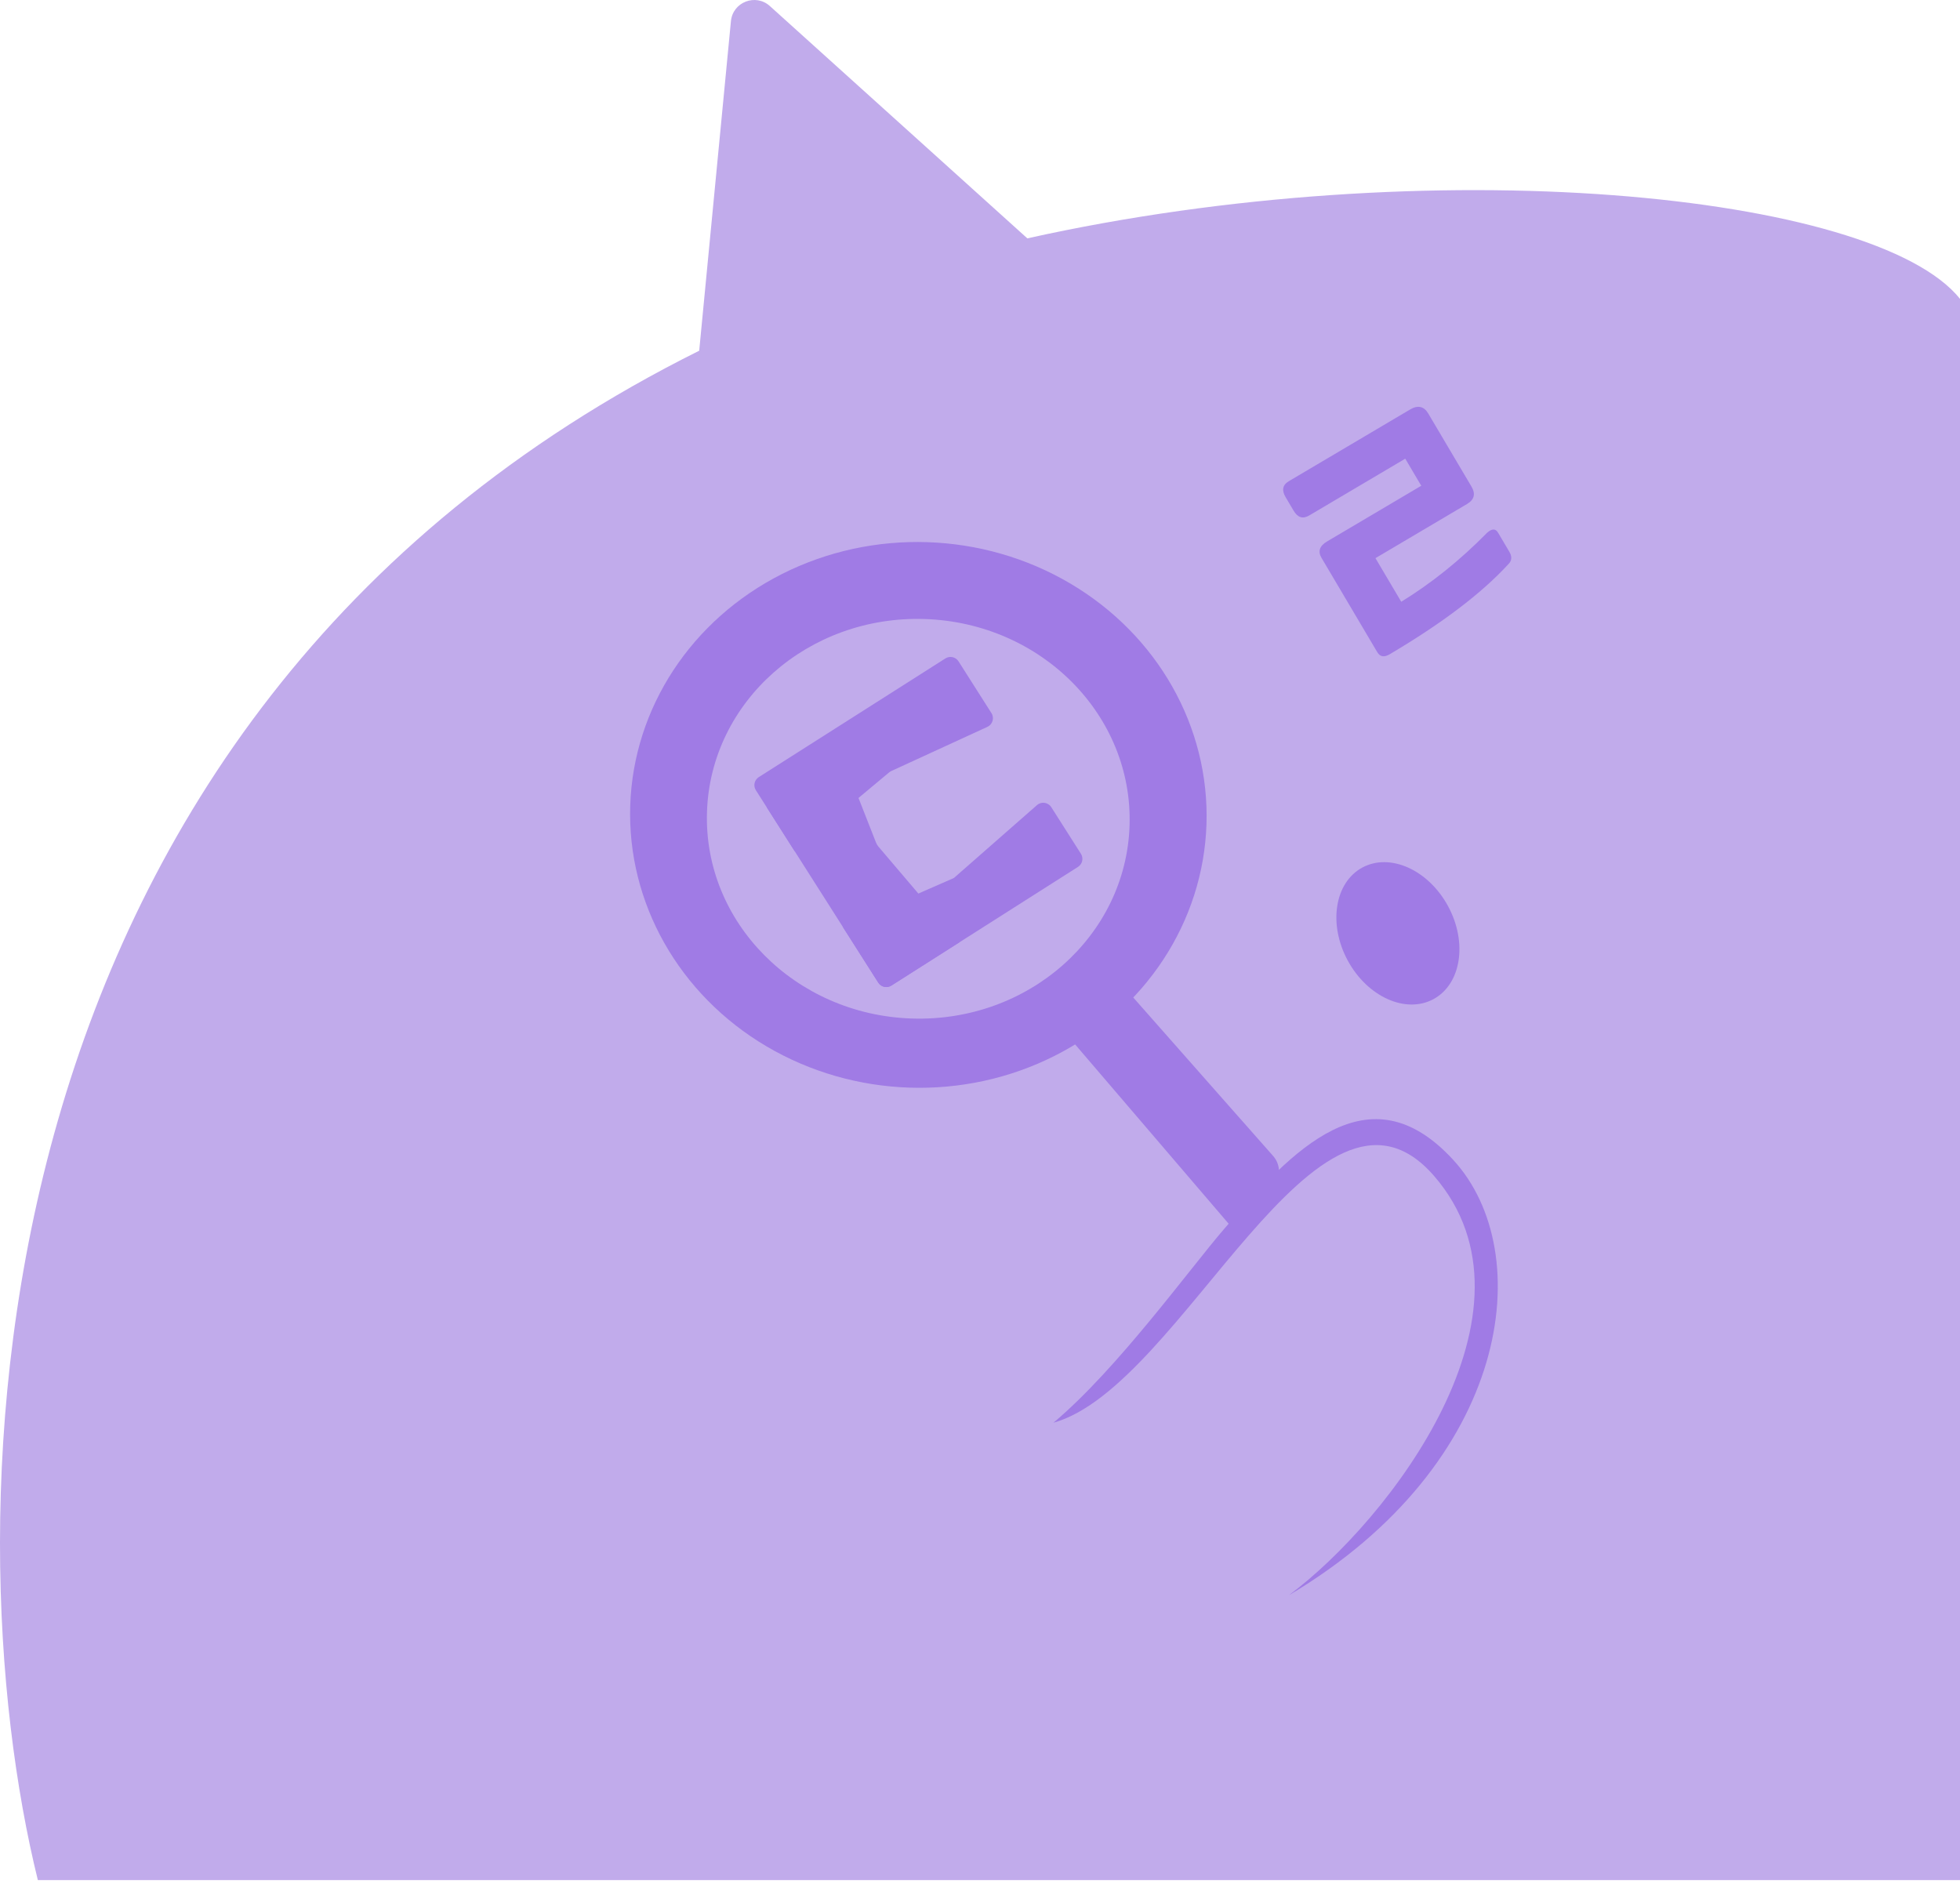 <svg width="243" height="234" viewBox="0 0 243 234" fill="none" xmlns="http://www.w3.org/2000/svg">
<path fill-rule="evenodd" clip-rule="evenodd" d="M95.449 0.751C93.68 -0.845 90.848 0.254 90.62 2.626L86.687 43.484C-5.054 89.202 -6.218 188.905 4.692 233.102H243V37.05C232.431 23.875 177.288 18.453 127.369 29.553L95.449 0.751Z" fill="#C1ABEB"/>
<path d="M151.799 152.333C147.517 157.292 138.529 169.754 130.608 176.395C146.652 171.936 163.377 129.138 177.808 145.814C192.239 162.49 172.259 188.535 159.787 197.792C187.399 181.387 190.674 155.261 180.184 143.822C169.694 132.384 160.24 142.558 151.799 152.333Z" fill="#A07BE5"/>
<path d="M131.581 127.493L138.487 121.397L157.844 143.326C158.904 144.527 158.79 146.36 157.589 147.419L156.31 148.548L155.609 149.137C155.293 149.401 155.038 149.73 154.859 150.102L153.449 153.035L131.581 127.493Z" fill="#A07BE5"/>
<ellipse cx="113.857" cy="101.036" rx="35.74" ry="33.834" transform="rotate(1.888 113.857 101.036)" fill="#A07BE5"/>
<ellipse cx="113.847" cy="101.516" rx="26.209" ry="24.779" transform="rotate(1.888 113.847 101.516)" fill="#C1ABEB"/>
<path d="M93.713 97.977C93.363 97.428 93.525 96.699 94.075 96.35L117.211 81.635C117.76 81.286 118.488 81.448 118.838 81.997L122.92 88.416C123.304 89.019 123.067 89.822 122.418 90.12L110.502 95.596C110.407 95.64 110.319 95.695 110.239 95.762L98.52 105.536L93.713 97.977Z" fill="#A07BE5"/>
<path d="M104.473 114.895L118.263 108.859L128.564 99.822C129.107 99.345 129.948 99.465 130.336 100.075L134.012 105.855C134.361 106.404 134.199 107.133 133.65 107.482L110.514 122.196C109.964 122.546 109.236 122.384 108.886 121.834L104.473 114.895Z" fill="#A07BE5"/>
<path d="M110.516 122.194C109.967 122.543 109.238 122.381 108.889 121.831L95.076 100.113L104.537 94.096L108.609 104.47C108.68 104.652 108.781 104.821 108.908 104.97L118.982 116.809L110.516 122.194Z" fill="#A07BE5"/>
<ellipse cx="173.311" cy="115.721" rx="7.074" ry="9.273" transform="rotate(-28.404 173.311 115.721)" fill="#A07BE5"/>
<path d="M182.428 60.321C182.979 61.253 182.771 61.964 181.87 62.497L170.529 69.203L173.726 74.609C177.48 72.305 181.033 69.45 184.385 66.041C184.964 65.531 185.416 65.516 185.728 66.044L187.125 68.405C187.474 68.995 187.446 69.515 187.022 69.933C183.656 73.602 178.754 77.297 172.292 81.119C171.608 81.523 171.101 81.445 170.752 80.855L163.843 69.173C163.366 68.365 163.593 67.685 164.525 67.134L176.207 60.226L174.223 56.87L162.323 63.907C161.515 64.385 160.885 64.171 160.371 63.3L159.397 61.654C158.882 60.784 158.998 60.128 159.806 59.651L174.844 50.758C175.776 50.207 176.549 50.379 177.063 51.249L182.428 60.321Z" fill="#A07BE5"/>
</svg>
